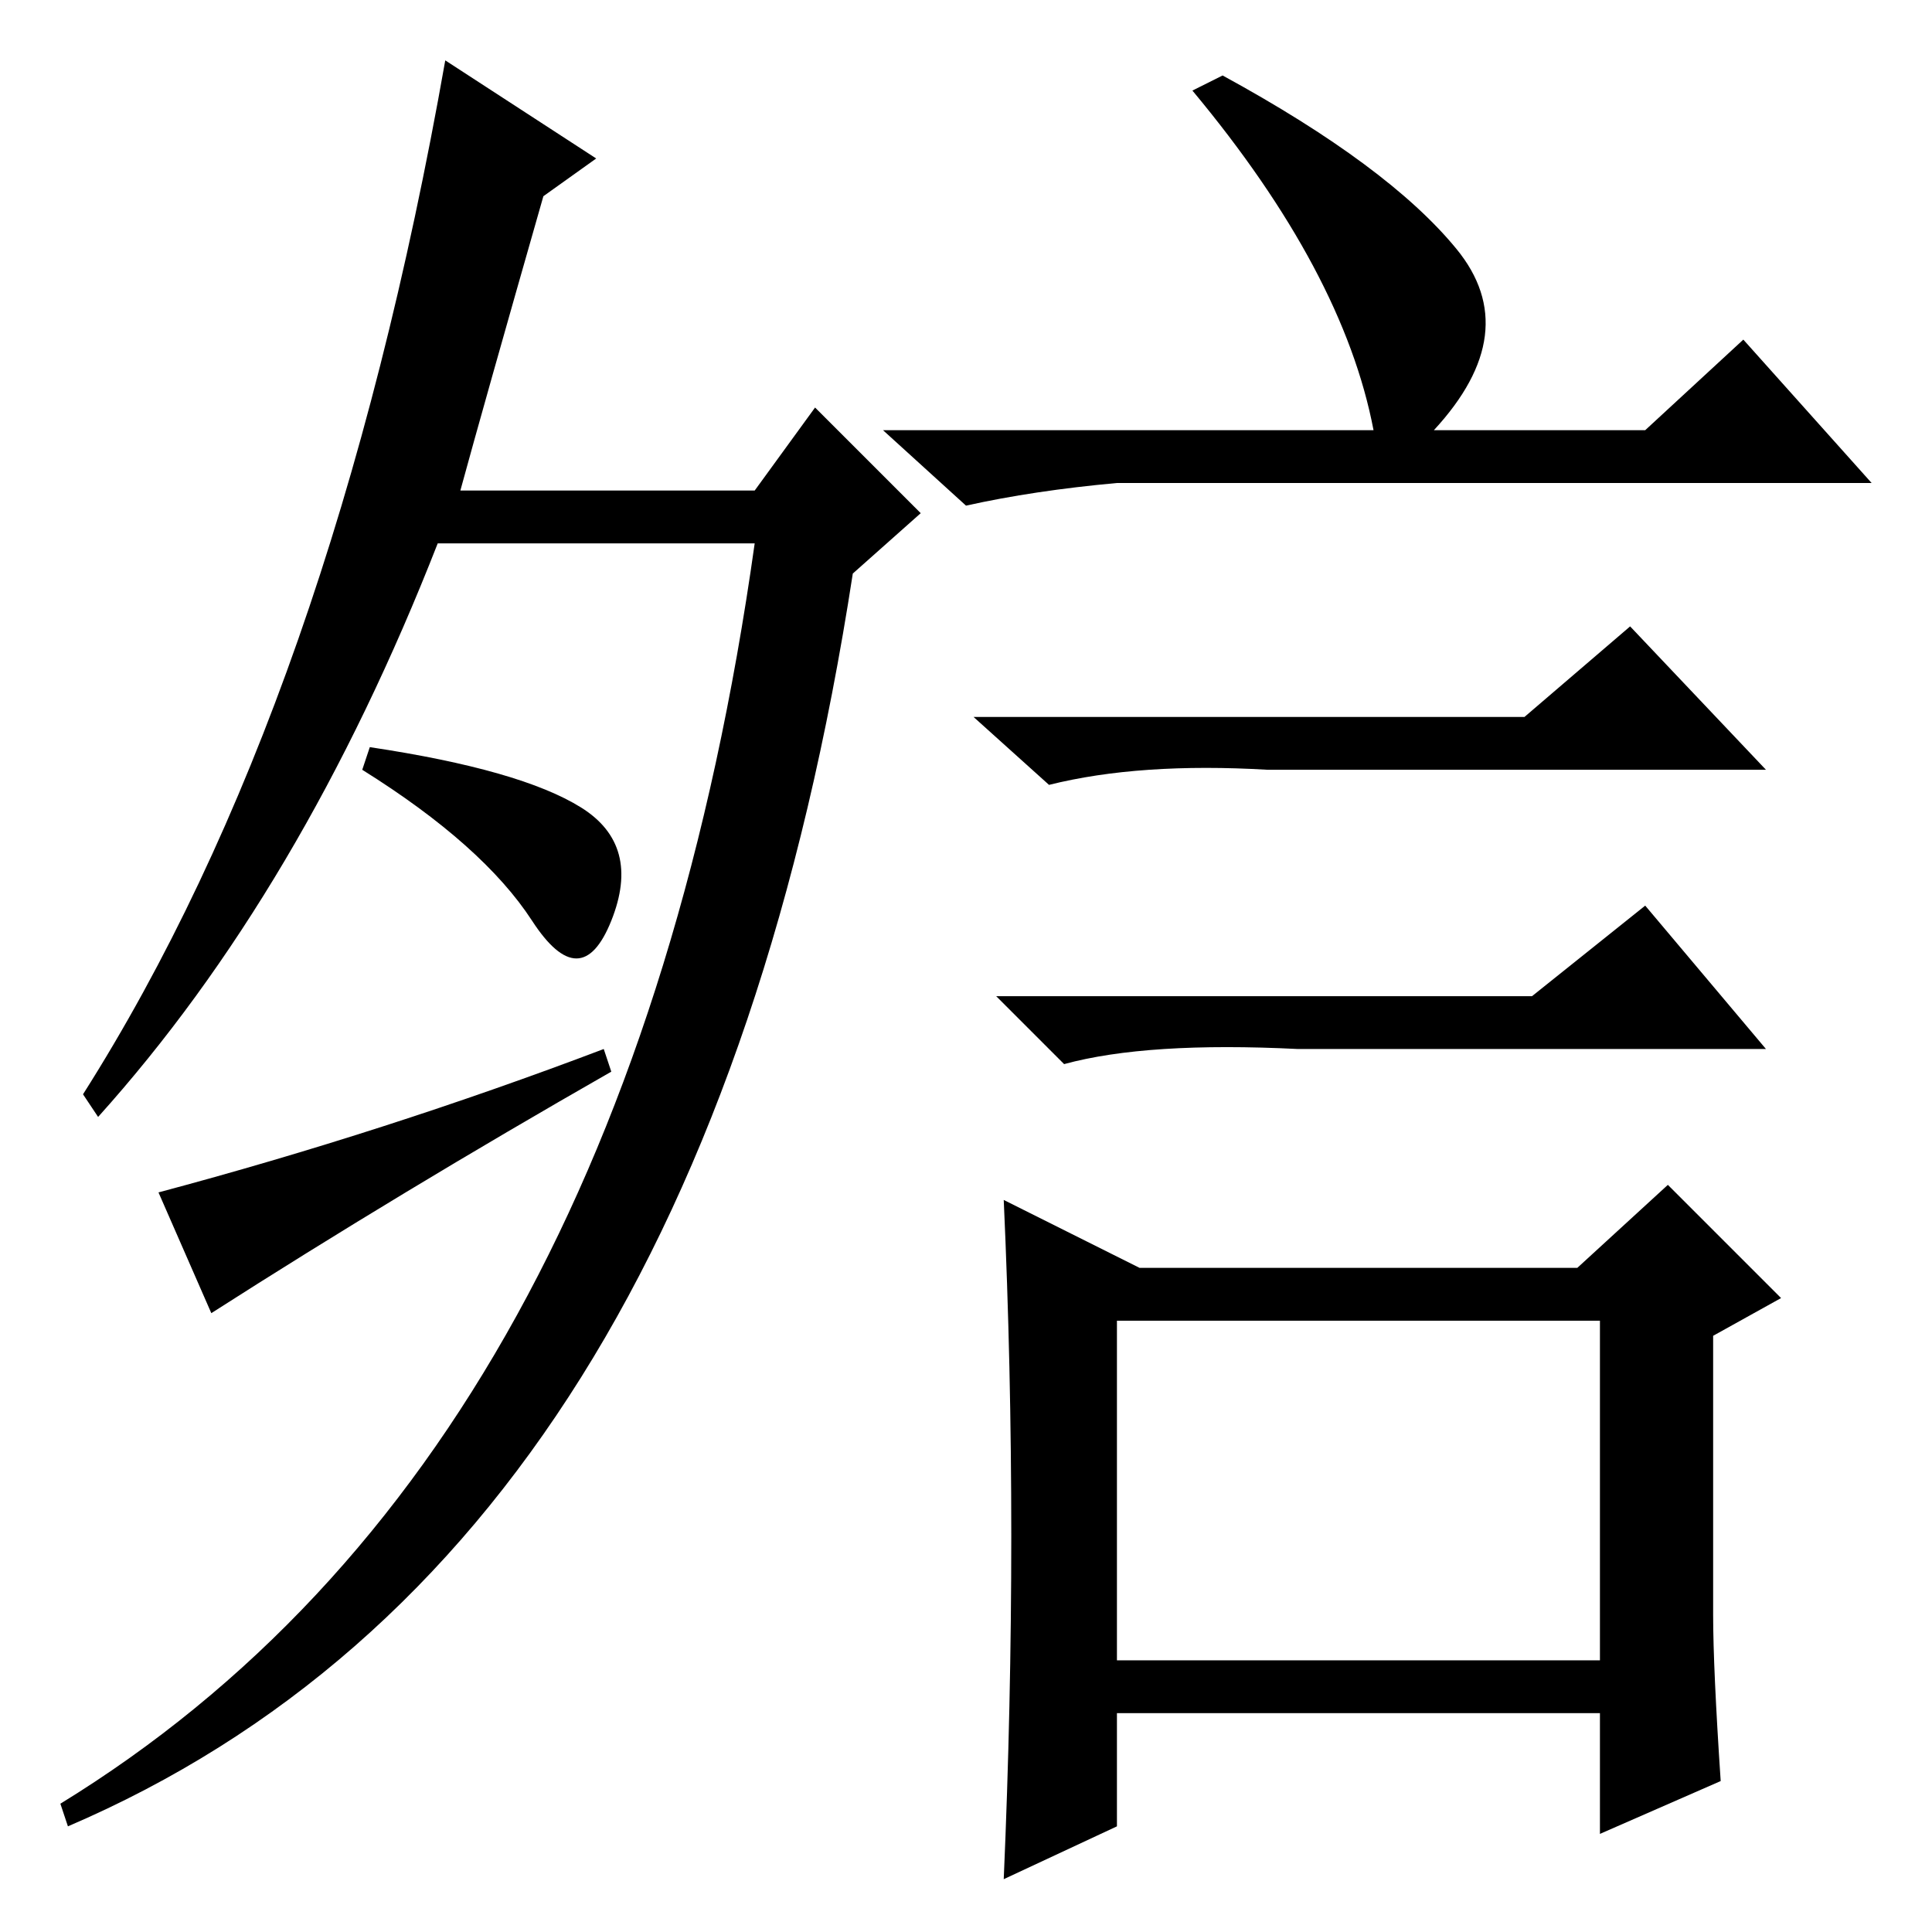 <?xml version="1.0" standalone="no"?>
<!DOCTYPE svg PUBLIC "-//W3C//DTD SVG 1.1//EN" "http://www.w3.org/Graphics/SVG/1.1/DTD/svg11.dtd" >
<svg xmlns="http://www.w3.org/2000/svg" xmlns:xlink="http://www.w3.org/1999/xlink" version="1.1" viewBox="0 -36 256 256">
  <g transform="matrix(1 0 0 -1 0 220)">
   <path fill="currentColor"
d="M162 246q22 -12 31 -23t-3 -24h28l13 12l17 -19h-100q-11 -1 -20 -3l-11 10h65q-4 21 -24 45zM148 36h64v45h-64v-45zM202 161l14 12l18 -19h-66q-17 1 -29 -2l-10 9h73zM203 124l15 12l16 -19h-62q-20 1 -31 -2l-9 9h71zM227 42q0 -7 1 -22l-16 -7v16h-64v-15l-15 -7
q1 23 1 45.5t-1 44.5l18 -9h58l12 11l15 -15l-9 -5v-37zM61 191h39l8 11l14 -14l-9 -8q-20 -130 -104 -166l-1 3q75 46 92 167h-42q-18 -46 -45 -76l-2 3q33 52 48 137l20 -13l-7 -5q-8 -28 -11 -39zM48 154l1 3q20 -3 28 -8t4 -15t-10.5 0t-22.5 20zM28 82l-7 16
q30 8 59 19l1 -3q-28 -16 -53 -32z" />
  </g>

</svg>
